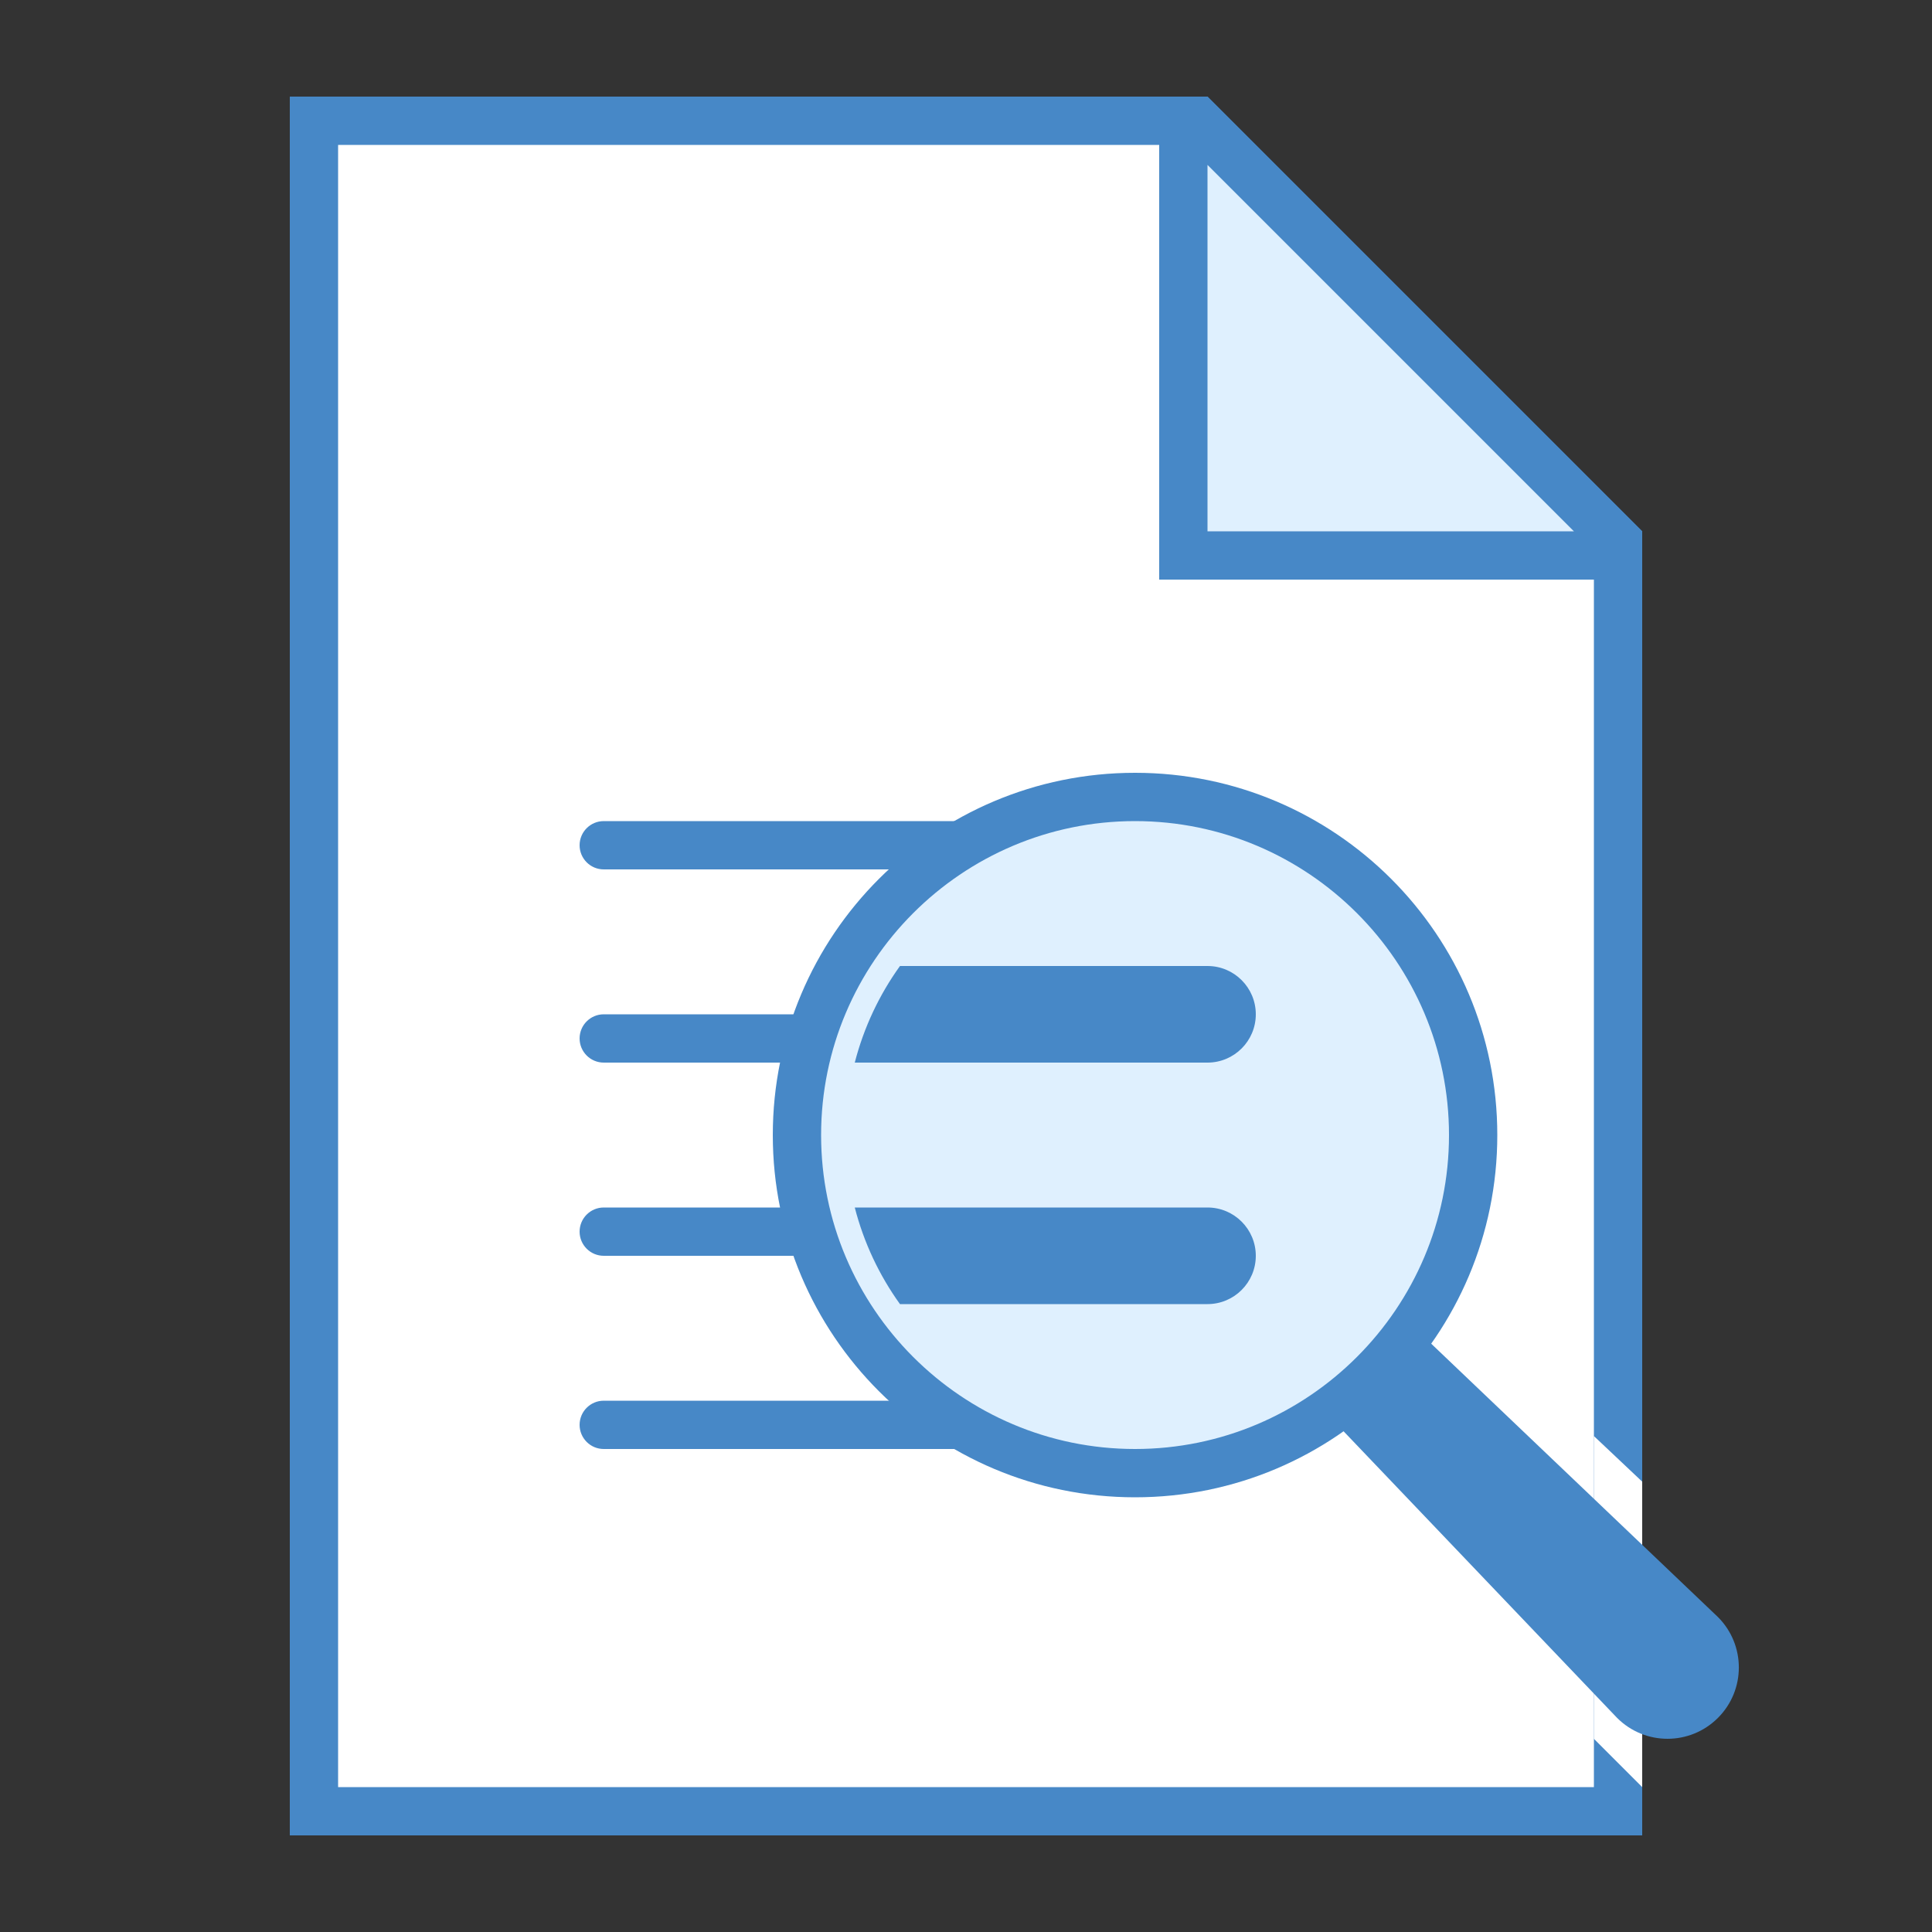 <svg xmlns="http://www.w3.org/2000/svg" xmlns:xlink="http://www.w3.org/1999/xlink" version="1.1" id="Layer_1" x="0px" y="0px" viewBox="0 0 40 40" style="enable-background:new 0 0 40 40;" xml:space="preserve" width="40" height="40">
<rect x="0" y="0" width="40" height="40" fill="#333333" stroke="none"/>
<g>
	<polygon style="fill:#FFFFFF;" points="6.5,37.5 6.5,2.5 24.793,2.5 33.5,11.207 33.5,37.5  "/>
	<g>
		<path style="fill:#4788C7;" d="M24.586,3L33,11.414V37H7V3H24.586 M25,2H6v36h28V11L25,2L25,2z"/>
	</g>
</g>
<g>
	<polygon style="fill:#DFF0FE;" points="24.5,11.5 24.5,2.5 24.793,2.5 33.5,11.207 33.5,11.5  "/>
	<g>
		<path style="fill:#4788C7;" d="M25,3.414L32.586,11H25V3.414 M25,2h-1v10h10v-1L25,2L25,2z"/>
	</g>
</g>
<path style="fill:#4788C7;" d="M24,18H12.5c-0.276,0-0.5-0.224-0.5-0.5v0c0-0.276,0.224-0.5,0.5-0.5H24V18z"/>
<path style="fill:#4788C7;" d="M24,22H12.5c-0.276,0-0.5-0.224-0.5-0.5v0c0-0.276,0.224-0.5,0.5-0.5H24V22z"/>
<path style="fill:#4788C7;" d="M24,26H12.5c-0.276,0-0.5-0.224-0.5-0.5v0c0-0.276,0.224-0.5,0.5-0.5H24V26z"/>
<path style="fill:#4788C7;" d="M24,30H12.5c-0.276,0-0.5-0.224-0.5-0.5v0c0-0.276,0.224-0.5,0.5-0.5H24V30z"/>
<polygon style="fill:#FFFFFF;" points="34,37 33,36 33,29.732 34,30.676 "/>
<g>
	<path style="fill:#4788C7;" d="M24.58,23.004l10.988,10.475c0.577,0.577,0.577,1.512,0,2.088l0,0c-0.577,0.577-1.512,0.577-2.088,0   L23,24.585L24.58,23.004z"/>
</g>
<g>
	<circle style="fill:#DFF0FE;" cx="23.5" cy="23.5" r="7"/>
	<g>
		<path style="fill:#4788C7;" d="M23.5,17c3.584,0,6.5,2.916,6.5,6.5S27.084,30,23.5,30S17,27.084,17,23.5S19.916,17,23.5,17     M23.5,16c-4.142,0-7.5,3.358-7.5,7.5s3.358,7.5,7.5,7.5s7.5-3.358,7.5-7.5S27.642,16,23.5,16L23.5,16z"/>
	</g>
</g>
<g>
	<path style="fill:#4788C7;" d="M18.633,27H25c0.552,0,1-0.448,1-1v0c0-0.552-0.448-1-1-1h-7.303   C17.885,25.73,18.205,26.405,18.633,27z"/>
	<path style="fill:#4788C7;" d="M17.697,22H25c0.552,0,1-0.448,1-1v0c0-0.552-0.448-1-1-1h-6.367   C18.205,20.595,17.885,21.27,17.697,22z"/>
</g>
</svg>